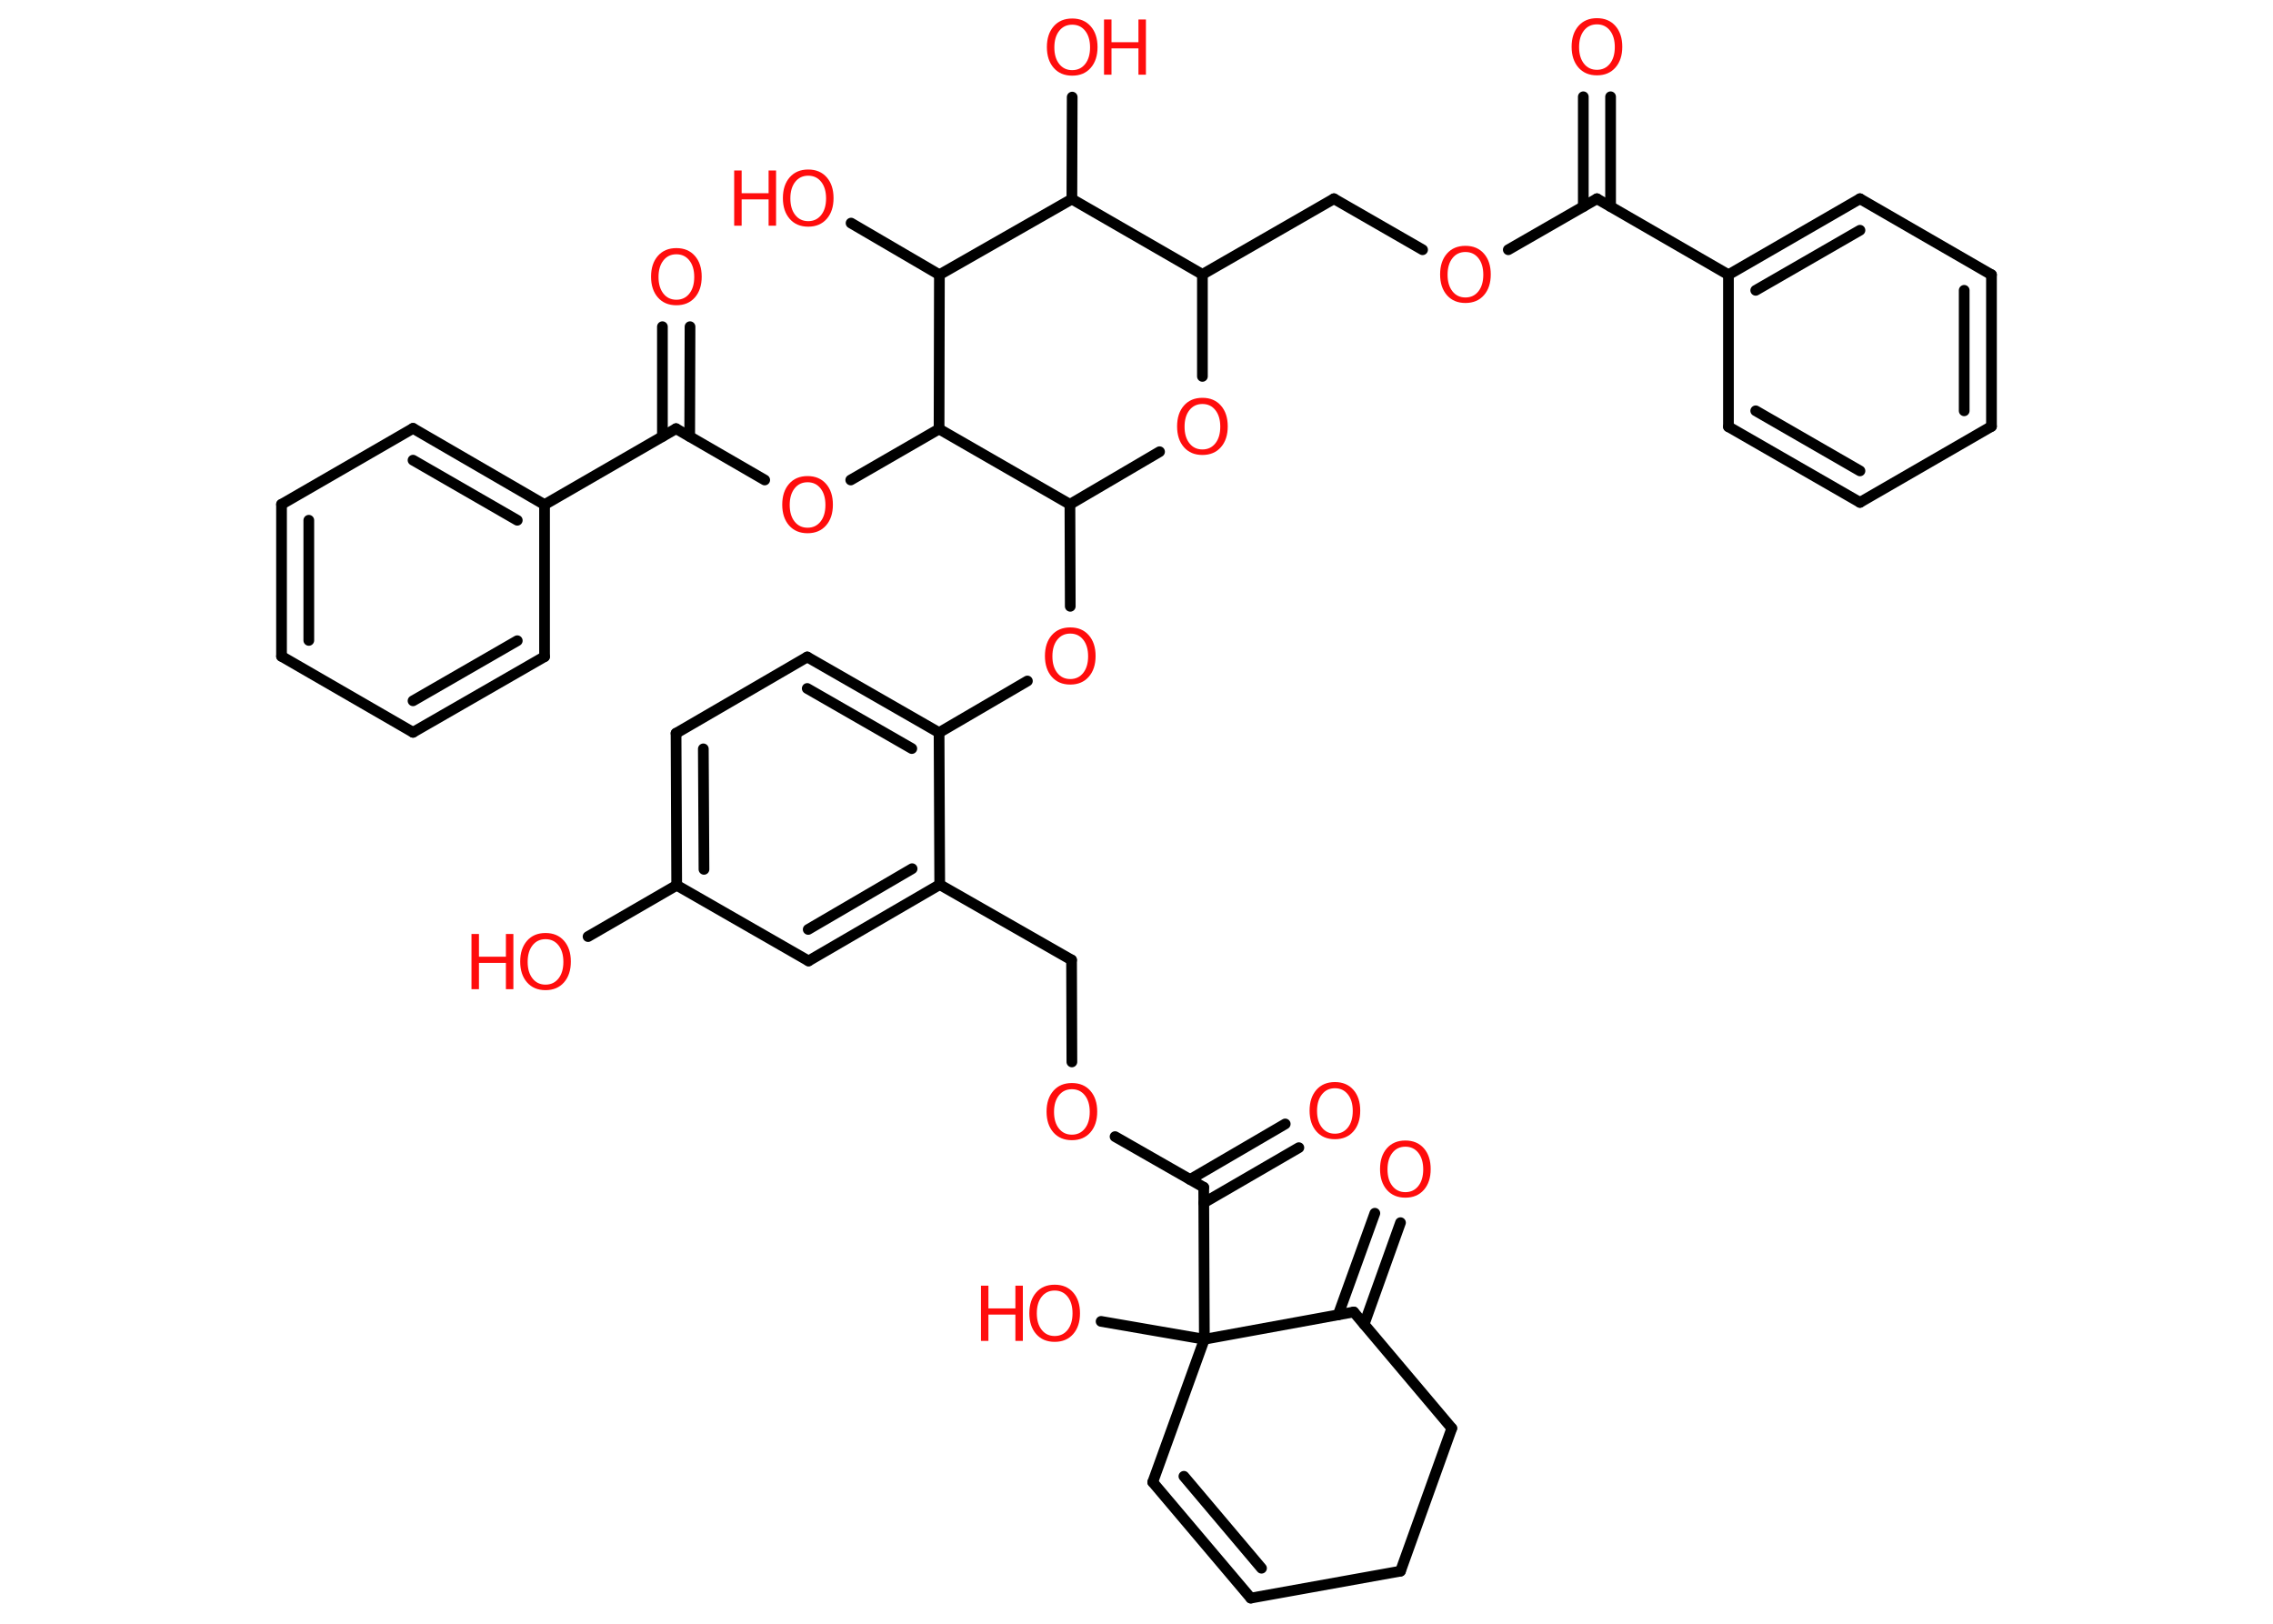 <?xml version='1.0' encoding='UTF-8'?>
<!DOCTYPE svg PUBLIC "-//W3C//DTD SVG 1.1//EN" "http://www.w3.org/Graphics/SVG/1.1/DTD/svg11.dtd">
<svg version='1.2' xmlns='http://www.w3.org/2000/svg' xmlns:xlink='http://www.w3.org/1999/xlink' width='70.0mm' height='50.0mm' viewBox='0 0 70.0 50.0'>
  <desc>Generated by the Chemistry Development Kit (http://github.com/cdk)</desc>
  <g stroke-linecap='round' stroke-linejoin='round' stroke='#000000' stroke-width='.33' fill='#FF0D0D'>
    <rect x='.0' y='.0' width='70.0' height='50.0' fill='#FFFFFF' stroke='none'/>
    <g id='mol1' class='mol'>
      <g id='mol1bnd1' class='bond'>
        <line x1='49.6' y1='2.98' x2='49.6' y2='6.36'/>
        <line x1='48.76' y1='2.98' x2='48.76' y2='6.36'/>
      </g>
      <line id='mol1bnd2' class='bond' x1='49.18' y1='6.12' x2='46.45' y2='7.69'/>
      <line id='mol1bnd3' class='bond' x1='43.81' y1='7.69' x2='41.08' y2='6.12'/>
      <line id='mol1bnd4' class='bond' x1='41.08' y1='6.12' x2='37.03' y2='8.45'/>
      <line id='mol1bnd5' class='bond' x1='37.03' y1='8.45' x2='37.03' y2='11.59'/>
      <line id='mol1bnd6' class='bond' x1='35.71' y1='13.91' x2='32.95' y2='15.53'/>
      <line id='mol1bnd7' class='bond' x1='32.95' y1='15.53' x2='32.96' y2='18.67'/>
      <line id='mol1bnd8' class='bond' x1='31.64' y1='20.97' x2='28.92' y2='22.56'/>
      <g id='mol1bnd9' class='bond'>
        <line x1='28.92' y1='22.56' x2='24.86' y2='20.23'/>
        <line x1='28.08' y1='23.05' x2='24.86' y2='21.2'/>
      </g>
      <line id='mol1bnd10' class='bond' x1='24.86' y1='20.23' x2='20.82' y2='22.58'/>
      <g id='mol1bnd11' class='bond'>
        <line x1='20.82' y1='22.58' x2='20.84' y2='27.26'/>
        <line x1='21.66' y1='23.06' x2='21.68' y2='26.77'/>
      </g>
      <line id='mol1bnd12' class='bond' x1='20.84' y1='27.26' x2='18.11' y2='28.84'/>
      <line id='mol1bnd13' class='bond' x1='20.84' y1='27.26' x2='24.9' y2='29.59'/>
      <g id='mol1bnd14' class='bond'>
        <line x1='24.9' y1='29.59' x2='28.94' y2='27.24'/>
        <line x1='24.89' y1='28.62' x2='28.09' y2='26.75'/>
      </g>
      <line id='mol1bnd15' class='bond' x1='28.92' y1='22.56' x2='28.94' y2='27.24'/>
      <line id='mol1bnd16' class='bond' x1='28.94' y1='27.24' x2='33.0' y2='29.56'/>
      <line id='mol1bnd17' class='bond' x1='33.0' y1='29.56' x2='33.01' y2='32.7'/>
      <line id='mol1bnd18' class='bond' x1='34.34' y1='35.0' x2='37.07' y2='36.56'/>
      <g id='mol1bnd19' class='bond'>
        <line x1='36.65' y1='36.32' x2='39.58' y2='34.61'/>
        <line x1='37.07' y1='37.04' x2='40.0' y2='35.34'/>
      </g>
      <line id='mol1bnd20' class='bond' x1='37.07' y1='36.56' x2='37.09' y2='41.24'/>
      <line id='mol1bnd21' class='bond' x1='37.09' y1='41.24' x2='33.91' y2='40.69'/>
      <line id='mol1bnd22' class='bond' x1='37.09' y1='41.24' x2='35.5' y2='45.64'/>
      <g id='mol1bnd23' class='bond'>
        <line x1='35.5' y1='45.64' x2='38.52' y2='49.21'/>
        <line x1='36.46' y1='45.46' x2='38.85' y2='48.29'/>
      </g>
      <line id='mol1bnd24' class='bond' x1='38.52' y1='49.21' x2='43.13' y2='48.38'/>
      <line id='mol1bnd25' class='bond' x1='43.13' y1='48.38' x2='44.71' y2='43.98'/>
      <line id='mol1bnd26' class='bond' x1='44.71' y1='43.98' x2='41.69' y2='40.4'/>
      <line id='mol1bnd27' class='bond' x1='37.09' y1='41.24' x2='41.69' y2='40.4'/>
      <g id='mol1bnd28' class='bond'>
        <line x1='41.21' y1='40.49' x2='42.34' y2='37.36'/>
        <line x1='42.01' y1='40.78' x2='43.13' y2='37.65'/>
      </g>
      <line id='mol1bnd29' class='bond' x1='32.95' y1='15.53' x2='28.92' y2='13.21'/>
      <line id='mol1bnd30' class='bond' x1='28.92' y1='13.21' x2='26.2' y2='14.78'/>
      <line id='mol1bnd31' class='bond' x1='23.55' y1='14.78' x2='20.82' y2='13.2'/>
      <g id='mol1bnd32' class='bond'>
        <line x1='20.4' y1='13.44' x2='20.4' y2='10.06'/>
        <line x1='21.24' y1='13.44' x2='21.25' y2='10.06'/>
      </g>
      <line id='mol1bnd33' class='bond' x1='20.82' y1='13.2' x2='16.77' y2='15.54'/>
      <g id='mol1bnd34' class='bond'>
        <line x1='16.77' y1='15.54' x2='12.72' y2='13.19'/>
        <line x1='15.93' y1='16.02' x2='12.72' y2='14.17'/>
      </g>
      <line id='mol1bnd35' class='bond' x1='12.72' y1='13.19' x2='8.67' y2='15.53'/>
      <g id='mol1bnd36' class='bond'>
        <line x1='8.67' y1='15.53' x2='8.67' y2='20.21'/>
        <line x1='9.51' y1='16.02' x2='9.51' y2='19.72'/>
      </g>
      <line id='mol1bnd37' class='bond' x1='8.67' y1='20.21' x2='12.72' y2='22.55'/>
      <g id='mol1bnd38' class='bond'>
        <line x1='12.72' y1='22.55' x2='16.77' y2='20.22'/>
        <line x1='12.72' y1='21.58' x2='15.93' y2='19.73'/>
      </g>
      <line id='mol1bnd39' class='bond' x1='16.77' y1='15.54' x2='16.77' y2='20.22'/>
      <line id='mol1bnd40' class='bond' x1='28.92' y1='13.21' x2='28.93' y2='8.46'/>
      <line id='mol1bnd41' class='bond' x1='28.93' y1='8.46' x2='26.21' y2='6.87'/>
      <line id='mol1bnd42' class='bond' x1='28.93' y1='8.46' x2='33.01' y2='6.13'/>
      <line id='mol1bnd43' class='bond' x1='37.03' y1='8.45' x2='33.01' y2='6.13'/>
      <line id='mol1bnd44' class='bond' x1='33.01' y1='6.13' x2='33.02' y2='2.99'/>
      <line id='mol1bnd45' class='bond' x1='49.18' y1='6.12' x2='53.23' y2='8.46'/>
      <g id='mol1bnd46' class='bond'>
        <line x1='57.28' y1='6.12' x2='53.23' y2='8.46'/>
        <line x1='57.28' y1='7.09' x2='54.07' y2='8.94'/>
      </g>
      <line id='mol1bnd47' class='bond' x1='57.28' y1='6.12' x2='61.33' y2='8.46'/>
      <g id='mol1bnd48' class='bond'>
        <line x1='61.33' y1='13.13' x2='61.33' y2='8.46'/>
        <line x1='60.49' y1='12.65' x2='60.49' y2='8.94'/>
      </g>
      <line id='mol1bnd49' class='bond' x1='61.33' y1='13.13' x2='57.28' y2='15.47'/>
      <g id='mol1bnd50' class='bond'>
        <line x1='53.23' y1='13.14' x2='57.28' y2='15.47'/>
        <line x1='54.07' y1='12.65' x2='57.28' y2='14.5'/>
      </g>
      <line id='mol1bnd51' class='bond' x1='53.23' y1='8.46' x2='53.23' y2='13.14'/>
      <path id='mol1atm1' class='atom' d='M49.18 .75q-.25 .0 -.4 .19q-.15 .19 -.15 .51q.0 .32 .15 .51q.15 .19 .4 .19q.25 .0 .4 -.19q.15 -.19 .15 -.51q.0 -.32 -.15 -.51q-.15 -.19 -.4 -.19zM49.18 .56q.36 .0 .57 .24q.21 .24 .21 .64q.0 .4 -.21 .64q-.21 .24 -.57 .24q-.36 .0 -.57 -.24q-.21 -.24 -.21 -.64q.0 -.4 .21 -.64q.21 -.24 .57 -.24z' stroke='none'/>
      <path id='mol1atm3' class='atom' d='M45.13 7.76q-.25 .0 -.4 .19q-.15 .19 -.15 .51q.0 .32 .15 .51q.15 .19 .4 .19q.25 .0 .4 -.19q.15 -.19 .15 -.51q.0 -.32 -.15 -.51q-.15 -.19 -.4 -.19zM45.13 7.57q.36 .0 .57 .24q.21 .24 .21 .64q.0 .4 -.21 .64q-.21 .24 -.57 .24q-.36 .0 -.57 -.24q-.21 -.24 -.21 -.64q.0 -.4 .21 -.64q.21 -.24 .57 -.24z' stroke='none'/>
      <path id='mol1atm6' class='atom' d='M37.03 12.44q-.25 .0 -.4 .19q-.15 .19 -.15 .51q.0 .32 .15 .51q.15 .19 .4 .19q.25 .0 .4 -.19q.15 -.19 .15 -.51q.0 -.32 -.15 -.51q-.15 -.19 -.4 -.19zM37.03 12.25q.36 .0 .57 .24q.21 .24 .21 .64q.0 .4 -.21 .64q-.21 .24 -.57 .24q-.36 .0 -.57 -.24q-.21 -.24 -.21 -.64q.0 -.4 .21 -.64q.21 -.24 .57 -.24z' stroke='none'/>
      <path id='mol1atm8' class='atom' d='M32.96 19.51q-.25 .0 -.4 .19q-.15 .19 -.15 .51q.0 .32 .15 .51q.15 .19 .4 .19q.25 .0 .4 -.19q.15 -.19 .15 -.51q.0 -.32 -.15 -.51q-.15 -.19 -.4 -.19zM32.96 19.32q.36 .0 .57 .24q.21 .24 .21 .64q.0 .4 -.21 .64q-.21 .24 -.57 .24q-.36 .0 -.57 -.24q-.21 -.24 -.21 -.64q.0 -.4 .21 -.64q.21 -.24 .57 -.24z' stroke='none'/>
      <g id='mol1atm13' class='atom'>
        <path d='M16.8 28.92q-.25 .0 -.4 .19q-.15 .19 -.15 .51q.0 .32 .15 .51q.15 .19 .4 .19q.25 .0 .4 -.19q.15 -.19 .15 -.51q.0 -.32 -.15 -.51q-.15 -.19 -.4 -.19zM16.8 28.73q.36 .0 .57 .24q.21 .24 .21 .64q.0 .4 -.21 .64q-.21 .24 -.57 .24q-.36 .0 -.57 -.24q-.21 -.24 -.21 -.64q.0 -.4 .21 -.64q.21 -.24 .57 -.24z' stroke='none'/>
        <path d='M14.52 28.76h.23v.7h.83v-.7h.23v1.7h-.23v-.81h-.83v.81h-.23v-1.7z' stroke='none'/>
      </g>
      <path id='mol1atm17' class='atom' d='M33.01 33.54q-.25 .0 -.4 .19q-.15 .19 -.15 .51q.0 .32 .15 .51q.15 .19 .4 .19q.25 .0 .4 -.19q.15 -.19 .15 -.51q.0 -.32 -.15 -.51q-.15 -.19 -.4 -.19zM33.01 33.35q.36 .0 .57 .24q.21 .24 .21 .64q.0 .4 -.21 .64q-.21 .24 -.57 .24q-.36 .0 -.57 -.24q-.21 -.24 -.21 -.64q.0 -.4 .21 -.64q.21 -.24 .57 -.24z' stroke='none'/>
      <path id='mol1atm19' class='atom' d='M41.11 33.51q-.25 .0 -.4 .19q-.15 .19 -.15 .51q.0 .32 .15 .51q.15 .19 .4 .19q.25 .0 .4 -.19q.15 -.19 .15 -.51q.0 -.32 -.15 -.51q-.15 -.19 -.4 -.19zM41.11 33.32q.36 .0 .57 .24q.21 .24 .21 .64q.0 .4 -.21 .64q-.21 .24 -.57 .24q-.36 .0 -.57 -.24q-.21 -.24 -.21 -.64q.0 -.4 .21 -.64q.21 -.24 .57 -.24z' stroke='none'/>
      <g id='mol1atm21' class='atom'>
        <path d='M32.48 39.74q-.25 .0 -.4 .19q-.15 .19 -.15 .51q.0 .32 .15 .51q.15 .19 .4 .19q.25 .0 .4 -.19q.15 -.19 .15 -.51q.0 -.32 -.15 -.51q-.15 -.19 -.4 -.19zM32.48 39.56q.36 .0 .57 .24q.21 .24 .21 .64q.0 .4 -.21 .64q-.21 .24 -.57 .24q-.36 .0 -.57 -.24q-.21 -.24 -.21 -.64q.0 -.4 .21 -.64q.21 -.24 .57 -.24z' stroke='none'/>
        <path d='M30.21 39.59h.23v.7h.83v-.7h.23v1.7h-.23v-.81h-.83v.81h-.23v-1.7z' stroke='none'/>
      </g>
      <path id='mol1atm27' class='atom' d='M43.28 35.31q-.25 .0 -.4 .19q-.15 .19 -.15 .51q.0 .32 .15 .51q.15 .19 .4 .19q.25 .0 .4 -.19q.15 -.19 .15 -.51q.0 -.32 -.15 -.51q-.15 -.19 -.4 -.19zM43.28 35.12q.36 .0 .57 .24q.21 .24 .21 .64q.0 .4 -.21 .64q-.21 .24 -.57 .24q-.36 .0 -.57 -.24q-.21 -.24 -.21 -.64q.0 -.4 .21 -.64q.21 -.24 .57 -.24z' stroke='none'/>
      <path id='mol1atm29' class='atom' d='M24.87 14.85q-.25 .0 -.4 .19q-.15 .19 -.15 .51q.0 .32 .15 .51q.15 .19 .4 .19q.25 .0 .4 -.19q.15 -.19 .15 -.51q.0 -.32 -.15 -.51q-.15 -.19 -.4 -.19zM24.87 14.66q.36 .0 .57 .24q.21 .24 .21 .64q.0 .4 -.21 .64q-.21 .24 -.57 .24q-.36 .0 -.57 -.24q-.21 -.24 -.21 -.64q.0 -.4 .21 -.64q.21 -.24 .57 -.24z' stroke='none'/>
      <path id='mol1atm31' class='atom' d='M20.83 7.83q-.25 .0 -.4 .19q-.15 .19 -.15 .51q.0 .32 .15 .51q.15 .19 .4 .19q.25 .0 .4 -.19q.15 -.19 .15 -.51q.0 -.32 -.15 -.51q-.15 -.19 -.4 -.19zM20.83 7.64q.36 .0 .57 .24q.21 .24 .21 .64q.0 .4 -.21 .64q-.21 .24 -.57 .24q-.36 .0 -.57 -.24q-.21 -.24 -.21 -.64q.0 -.4 .21 -.64q.21 -.24 .57 -.24z' stroke='none'/>
      <g id='mol1atm39' class='atom'>
        <path d='M24.89 5.41q-.25 .0 -.4 .19q-.15 .19 -.15 .51q.0 .32 .15 .51q.15 .19 .4 .19q.25 .0 .4 -.19q.15 -.19 .15 -.51q.0 -.32 -.15 -.51q-.15 -.19 -.4 -.19zM24.89 5.22q.36 .0 .57 .24q.21 .24 .21 .64q.0 .4 -.21 .64q-.21 .24 -.57 .24q-.36 .0 -.57 -.24q-.21 -.24 -.21 -.64q.0 -.4 .21 -.64q.21 -.24 .57 -.24z' stroke='none'/>
        <path d='M22.61 5.25h.23v.7h.83v-.7h.23v1.7h-.23v-.81h-.83v.81h-.23v-1.7z' stroke='none'/>
      </g>
      <g id='mol1atm41' class='atom'>
        <path d='M33.02 .76q-.25 .0 -.4 .19q-.15 .19 -.15 .51q.0 .32 .15 .51q.15 .19 .4 .19q.25 .0 .4 -.19q.15 -.19 .15 -.51q.0 -.32 -.15 -.51q-.15 -.19 -.4 -.19zM33.02 .57q.36 .0 .57 .24q.21 .24 .21 .64q.0 .4 -.21 .64q-.21 .24 -.57 .24q-.36 .0 -.57 -.24q-.21 -.24 -.21 -.64q.0 -.4 .21 -.64q.21 -.24 .57 -.24z' stroke='none'/>
        <path d='M34.0 .6h.23v.7h.83v-.7h.23v1.7h-.23v-.81h-.83v.81h-.23v-1.7z' stroke='none'/>
      </g>
    </g>
  </g>
</svg>
